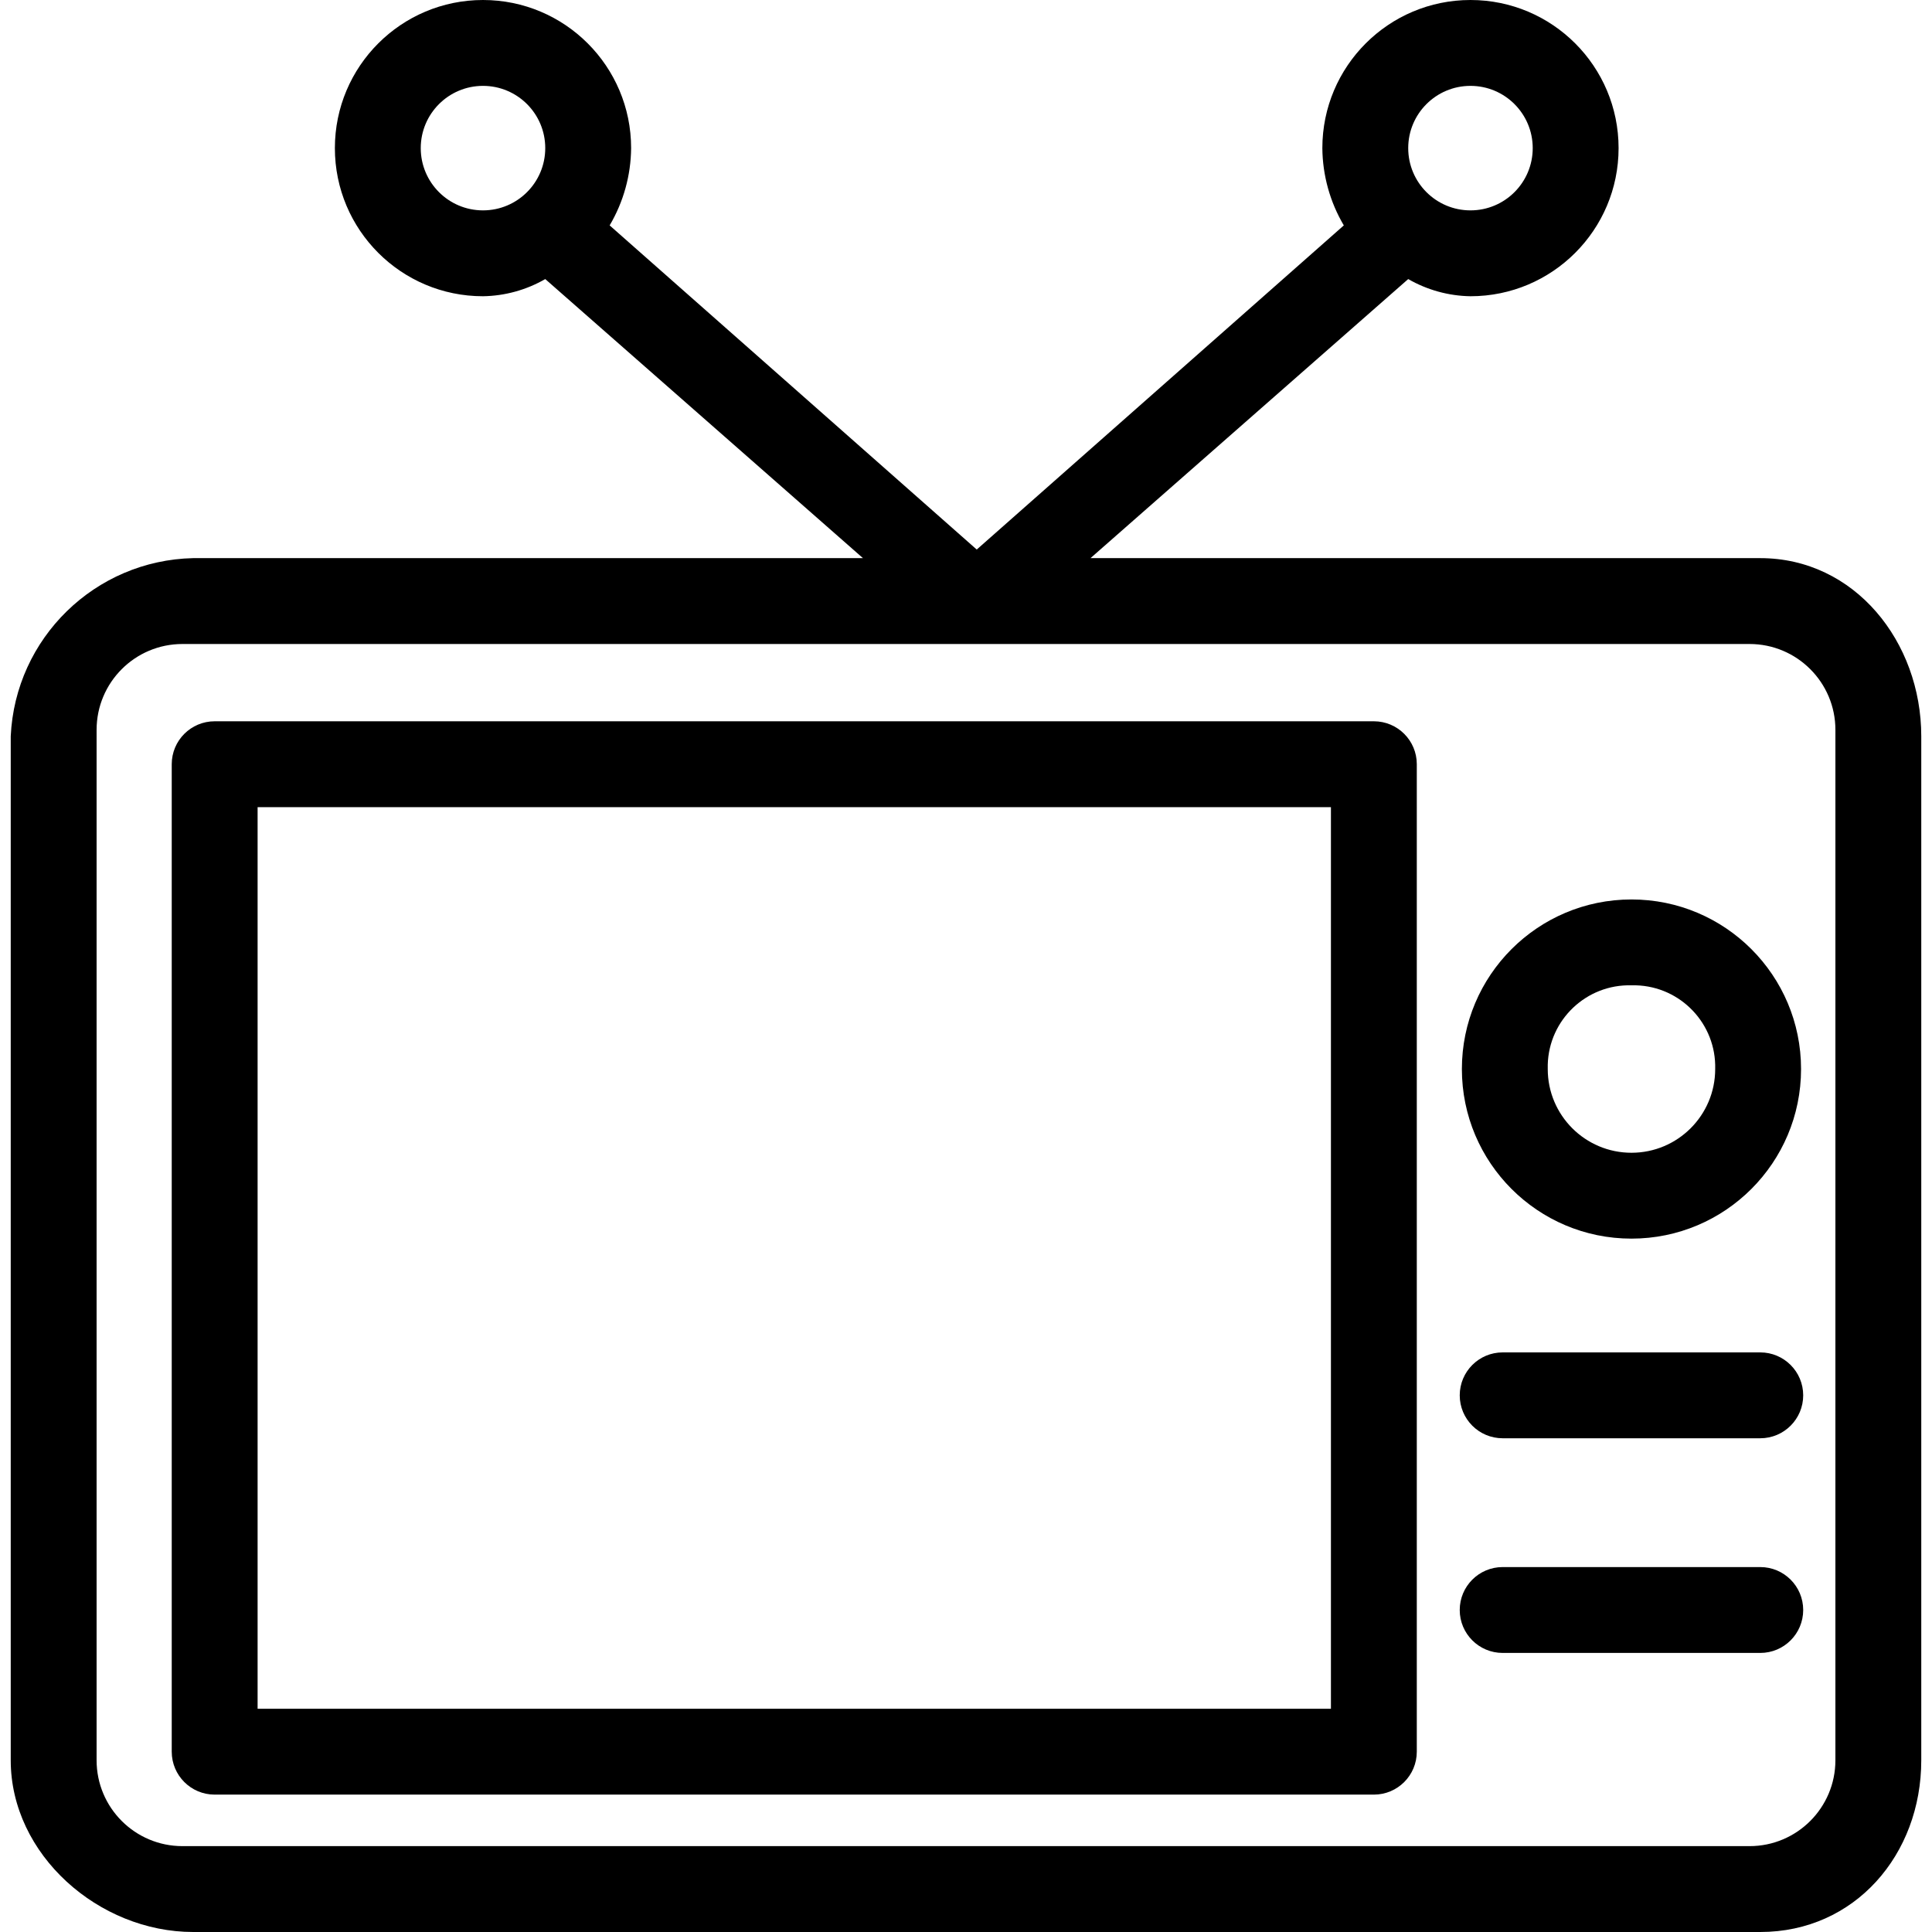 <?xml version="1.0" encoding="iso-8859-1"?>
<!-- Generator: Adobe Illustrator 19.0.0, SVG Export Plug-In . SVG Version: 6.00 Build 0)  -->
<svg version="1.1" id="Capa_1" xmlns="http://www.w3.org/2000/svg" xmlns:xlink="http://www.w3.org/1999/xlink" x="0px" y="0px"
	 viewBox="0 0 470.204 470.204" style="enable-background:new 0 0 470.204 470.204;" xml:space="preserve">
<g>
	<g>
		<g>
			<path d="M428.408,381.388h-62.694c-5.771,0-10.449,4.678-10.449,10.449s4.678,10.449,10.449,10.449h62.694
				c5.771,0,10.449-4.678,10.449-10.449S434.179,381.388,428.408,381.388z"/>
			<path d="M397.061,301.453c22.795,0,41.273-18.479,41.273-41.273c0-22.795-18.479-41.273-41.273-41.273
				c-22.795,0-41.273,18.479-41.273,41.273C355.788,282.974,374.266,301.453,397.061,301.453z M376.686,259.121
				c0.292-10.961,9.415-19.609,20.375-19.317c0.353-0.009,0.706-0.009,1.059,0c10.961,0.292,19.609,9.415,19.317,20.376
				c0,11.253-9.122,20.375-20.376,20.375s-20.375-9.122-20.375-20.375C376.676,259.827,376.676,259.474,376.686,259.121z"/>
			<path d="M428.408,329.143h-62.694c-5.771,0-10.449,4.678-10.449,10.449s4.678,10.449,10.449,10.449h62.694
				c5.771,0,10.449-4.678,10.449-10.449S434.179,329.143,428.408,329.143z"/>
			<path d="M334.367,175.543H52.245c-5.771,0-10.449,4.678-10.449,10.449v240.327c0,5.771,4.678,10.449,10.449,10.449h282.122
				c5.771,0,10.449-4.678,10.449-10.449V185.992C344.816,180.221,340.138,175.543,334.367,175.543z M323.918,415.869H62.694V196.441
				h261.224V415.869z"/>
			<path d="M428.408,135.837H265.404l77.322-67.918c4.614,2.657,9.828,4.096,15.151,4.18c19.909,0,36.049-16.14,36.049-36.049
				S377.787,0,357.878,0c-19.909,0-36.049,16.14-36.049,36.049c0.056,6.62,1.858,13.108,5.224,18.808l-89.339,78.89l-89.339-78.89
				c3.366-5.7,5.168-12.188,5.225-18.808C153.6,16.14,137.46,0,117.551,0S81.502,16.14,81.502,36.049
				c0,19.909,16.14,36.049,36.049,36.049c5.323-0.084,10.538-1.522,15.151-4.18l77.322,67.918H47.02
				C23.117,136.361,3.706,155.315,2.612,179.2v249.208c0,22.988,21.42,41.796,44.408,41.796h381.388
				c22.988,0,39.184-18.808,39.184-41.796V179.2C467.592,156.212,451.396,135.837,428.408,135.837z M357.878,20.898
				c8.368,0,15.151,6.783,15.151,15.151S366.245,51.2,357.878,51.2c-8.368,0-15.151-6.783-15.151-15.151
				S349.51,20.898,357.878,20.898z M117.551,51.2c-8.368,0-15.151-6.783-15.151-15.151s6.783-15.151,15.151-15.151
				s15.151,6.783,15.151,15.151S125.919,51.2,117.551,51.2z M446.694,428.408c0,11.542-9.356,20.898-20.898,20.898H44.408
				c-11.542,0-20.898-9.356-20.898-20.898V177.633c0-11.542,9.356-20.898,20.898-20.898h381.388
				c11.542,0,20.898,9.356,20.898,20.898V428.408z"/>
		</g>
	</g>
</g>
<g>
</g>
<g>
</g>
<g>
</g>
<g>
</g>
<g>
</g>
<g>
</g>
<g>
</g>
<g>
</g>
<g>
</g>
<g>
</g>
<g>
</g>
<g>
</g>
<g>
</g>
<g>
</g>
<g>
</g>
</svg>
